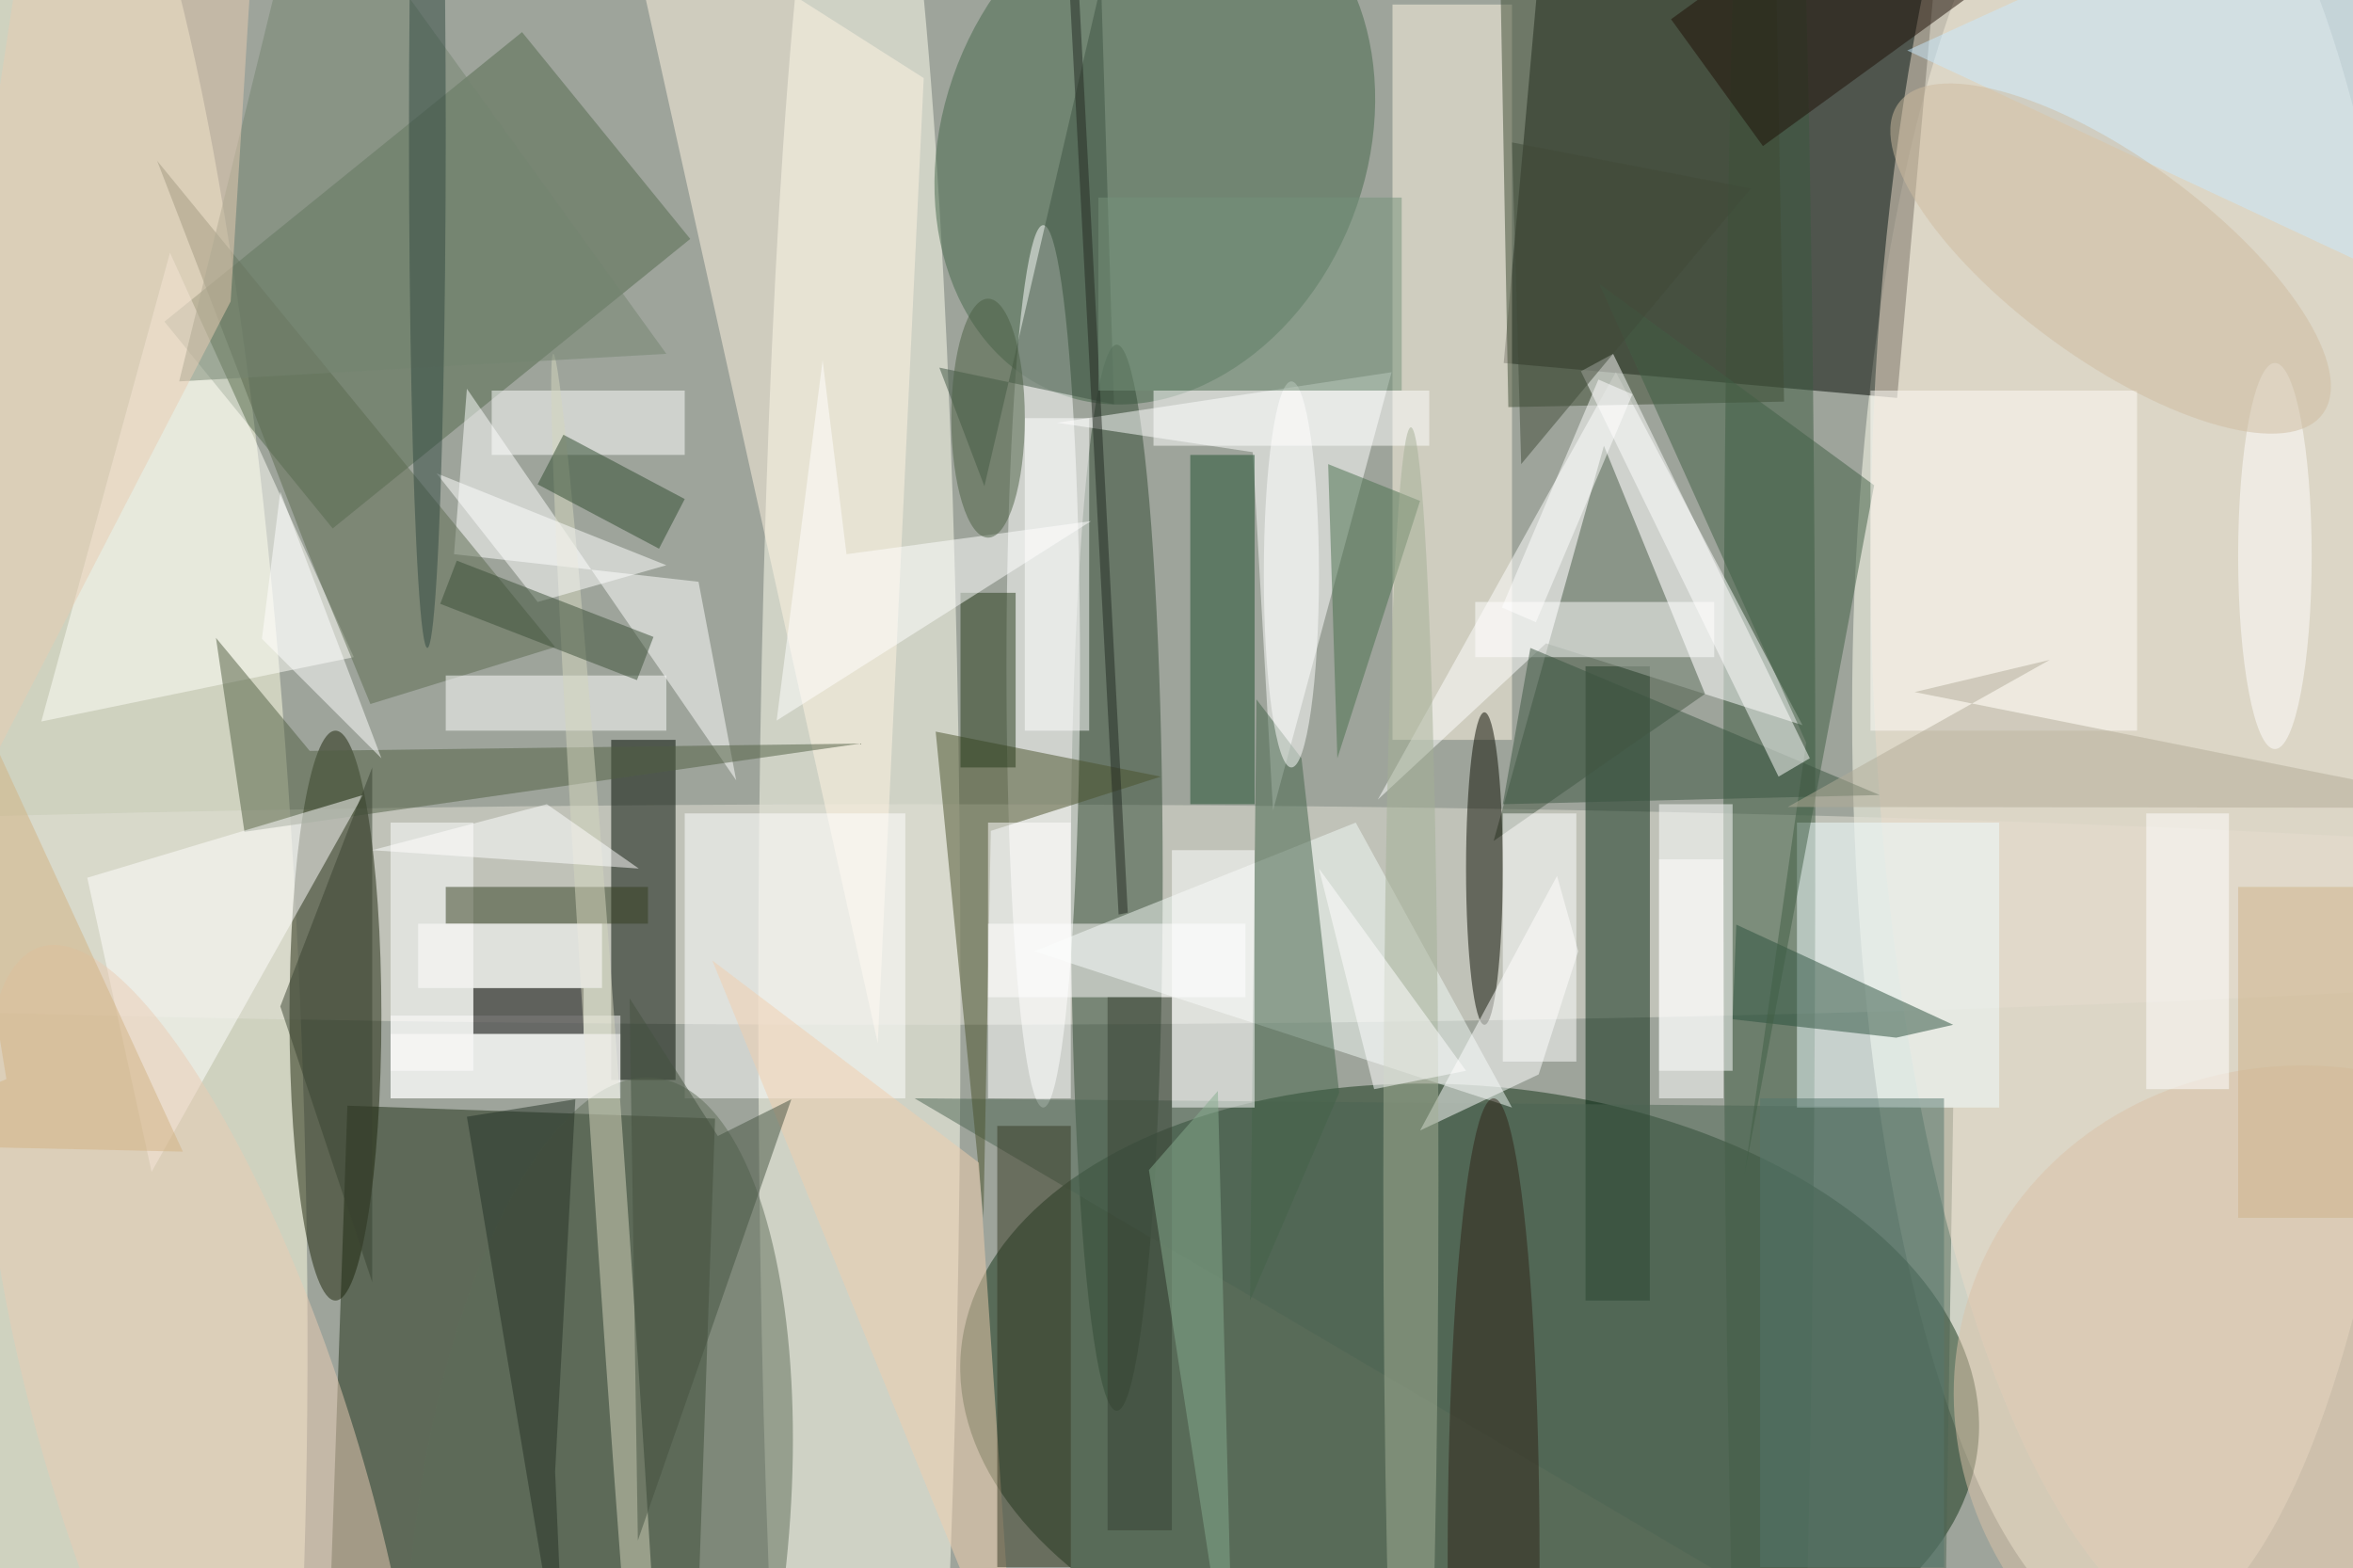 <svg xmlns="http://www.w3.org/2000/svg" viewBox="0 0 1400 933"><defs/><filter id="a"><feGaussianBlur stdDeviation="12"/></filter><rect width="100%" height="100%" fill="#3c493a"/><g filter="url(#a)"><g fill-opacity=".5" transform="translate(2.7 2.7) scale(5.469)"><circle cx="121" cy="66" r="179" fill="#fffffd"/><ellipse cx="232" cy="77" fill="#fffff1" rx="31" ry="101"/><circle r="1" fill="#123316" transform="rotate(5.2 -1588.1 1830.8) scale(55.567 33.837)"/><path fill="#000700" d="M210.9-13l-5 55.8-42.8-3.8 5-55.8z"/><circle r="1" fill="#ffffe4" transform="matrix(-5.398 -140.514 21.702 -.834 10.6 112.8)"/><ellipse cx="93" cy="108" fill="#fffff1" rx="11" ry="141"/><path fill="#1f2f16" d="M74.7 196.2l-40-1.4 2.6-75 40 1.4z"/><circle r="1" fill="#44664b" transform="rotate(21.3 22.9 340.2) scale(23.044 29.336)"/><ellipse cx="99" cy="99" fill="#e3e1d6" rx="221" ry="12"/><path fill="#072711" d="M172 72h7v69h-7z"/><ellipse cx="36" cy="110" fill="#1c240b" rx="5" ry="31"/><path fill="#52684c" d="M74.6 25.5L35.7 57 17.4 34.5 56.3 3z"/><path fill="#000a00" d="M66 80h7v37h-7z"/><ellipse cx="192" cy="88" fill="#3b583f" rx="5" ry="149"/><path fill="#fff7e4" d="M151 0h13v80h-13z"/><ellipse cx="121" cy="95" fill="#324a35" rx="5" ry="58"/><path fill="#fff4e2" d="M67-13l33 21-5 105z"/><ellipse cx="113" cy="72" fill="#fff" rx="4" ry="48"/><path fill="#4d6452" d="M212 120l-1 65-112-66z"/><path fill="#f2fbf7" d="M112 103l35-14 17 31z"/><path fill="#fff" d="M150.9 40L138 87.7l-2.2-39-21.3-3.2z"/><path fill="#426348" d="M135.5 141l9.7-22.6-4.1-36.4-4.9-6.4z"/><path fill="#fff" d="M167.7 69.5l27.9 8.9L175.3 40l-25.9 46.5zM50.3 41.8l29.3 42.6-4.1-21.6-26.6-3zM42 110h25v9H42z"/><path fill="#fffffa" d="M18 27l20 44-34 7z"/><path fill="#475845" d="M162 91l12-43 11 27z"/><path fill="#fff" d="M74 88h24v31H74z"/><path fill="#4b522d" d="M101.3 79.1l5.2 52.9.8-42.1 18.5-5.9z"/><path fill="#fff" d="M160 65h26v6h-26z"/><path fill="#505e42" d="M33.2 81.2l59.9-.8-67 9.6L23 68.9z"/><ellipse cx="243" cy="60" fill="#ebdac8" rx="40" ry="119"/><path fill="#3e4d35" d="M193.6 43.2l-30 .6-1.2-65 30-.6z"/><path fill="#fff" d="M180 93h7v26h-7z"/><ellipse cx="161" cy="94" fill="#0b0d00" rx="2" ry="17"/><path fill="#5c6a50" d="M16.6 17l16.3 42.3 6.9 16.8 20.1-6.2z"/><path fill="#1e4f2f" d="M129 49h7v38h-7z"/><path d="M51 107h12v5H51z"/><path fill="#fff" d="M16 127l23-41-30 9zm32-54h24v6H48zm5-31h21v7H53z"/><path fill="#f0feff" d="M195 89h22v31h-22z"/><path fill="#fff" d="M171.2 103l-2.3-8.2-14.9 27.7 12.9-6.1z"/><path fill="#f0cfaf" d="M106 126l4 59-33-81z"/><path fill="#2a503d" d="M212 111l-23.6-10.9-.4 10.3 17.8 2z"/><path fill="#fff" d="M42 89h9v27h-9z"/><path fill="#343922" d="M108 122h8v48h-8z"/><circle r="1" fill="#5e6c59" transform="matrix(6.135 -52.23 20.157 2.368 64.7 169)"/><path fill="#3e5443" d="M101.7 39.5l4.9 12.9 12.7-54.6 1.4 45.7z"/><path fill="#415f45" d="M203.4 52.3l-29.9-21.9L196 80.3l-6.7 47z"/><path fill="#fff" d="M127 92h9v28h-9z"/><path fill="#3a5540" d="M163 87l3-17 38 16z"/><circle r="1" fill="#eacdb5" transform="rotate(-17.7 519 9.6) scale(16.574 58.486)"/><path fill="#486e4d" d="M145 82l9-28-10-4z"/><path fill="#fff" d="M171.5 39.9L175 38l21.4 44-3.4 2z"/><path fill="#fffefa" d="M203 42h29v37h-29z"/><circle r="1" fill="#dbc3a9" transform="matrix(38.015 12.511 -11.594 35.23 251.8 152.8)"/><path fill="#fff" d="M107 100h28v8h-28z"/><path fill="#323f21" d="M48 96h22v4H48z"/><ellipse cx="140" cy="62" fill="#fff" rx="3" ry="21"/><path fill="#394331" d="M30 109l10-26v56z"/><path fill="#c8ebff" d="M253-16l14 49-60-28z"/><circle r="1" fill="#d4d6bf" transform="matrix(6.6 96.811 -1.753 .119 66.3 134.8)"/><path fill="#273b1b" d="M104 64h6v19h-6z"/><path fill="#fff" d="M163 88h8v27h-8zM91.6 59.8L89 38.7l-5 39.2 34.2-21.7z"/><path fill="#748570" d="M19 41l14-57 39 54z"/><path fill="#fff" d="M111 45h7v34h-7zm14-3h30v6h-30z"/><ellipse cx="162" cy="169" fill="#2f2217" rx="5" ry="50"/><path fill="#1f1007" d="M181.3 1.6l23.4-17 10 13.8-23.4 17z"/><path fill="#fff" d="M30 53l-2 16 13 13zm77 36h9v30h-9zm126-1h9v30h-9z"/><path fill="#2e4a2f" d="M60.8 46.8l13.2 7-2.8 5.4-13.2-7z"/><ellipse cx="247" cy="60" fill="#fff" rx="4" ry="21"/><ellipse cx="153" cy="128" fill="#a4b097" rx="3" ry="82"/><path fill="#fff" d="M47 51l25 10-14 4z"/><path fill="#253227" d="M59.9 159.6L61 185l-10.7-64 11.8-1.9z"/><path fill="#fff" d="M40 92l29 2-10-7z"/><path fill="#55776c" d="M191 119h20v51h-20z"/><path fill="#b2ad99" d="M207.8 74.8l14.7-3.5-28.5 16 77 .1z"/><path fill="#fff" d="M149 118l10-2-16-22z"/><ellipse cx="107" cy="45" fill="#4a5e43" rx="4" ry="13"/><path fill="#404b39" d="M190 20l-25 30-1-35z"/><circle r="1" fill="#cfbca0" transform="rotate(-53.8 141.8 -212) scale(10.91 28.6)"/><path fill="#e8ccb3" d="M24.6 32.3L-16 110.7 1.7-5.6 27.6-16z"/><path fill="#fff" d="M180 87h8v29h-8z"/><ellipse cx="46" cy="14" fill="#314940" rx="2" ry="56"/><path fill="#222a23" d="M121.2 99L115.8-3h1l5.4 101.8z"/><path fill="#fff" d="M42 112h25v7H42z"/><path fill="#3a4e36" d="M70.6 68.8l-1.8 4.7-21.4-8.3 1.8-4.7z"/><path fill="#364132" d="M120 108h7v58h-7z"/><path fill="#445340" d="M85.6 119.1l-16.7 48-.9-59 9.6 15z"/><path fill="#fff" d="M173.4 40.8l3.7 1.6-10.5 24.8-3.7-1.6z"/><path fill="#ceb288" d="M243 96h13v36h-13z"/><path fill="#fff" d="M45 100h20v7H45z"/><path fill="#d2b283" d="M-16 124l35.4.8-27.7-60.1 8.5 52.2z"/><path fill="#87ac8f" d="M124.5 126.8l8.1 52.5 1.1 5.7-1.7-66.8z"/><path fill="#75927b" d="M119 21h33v21h-33z"/></g></g></svg>